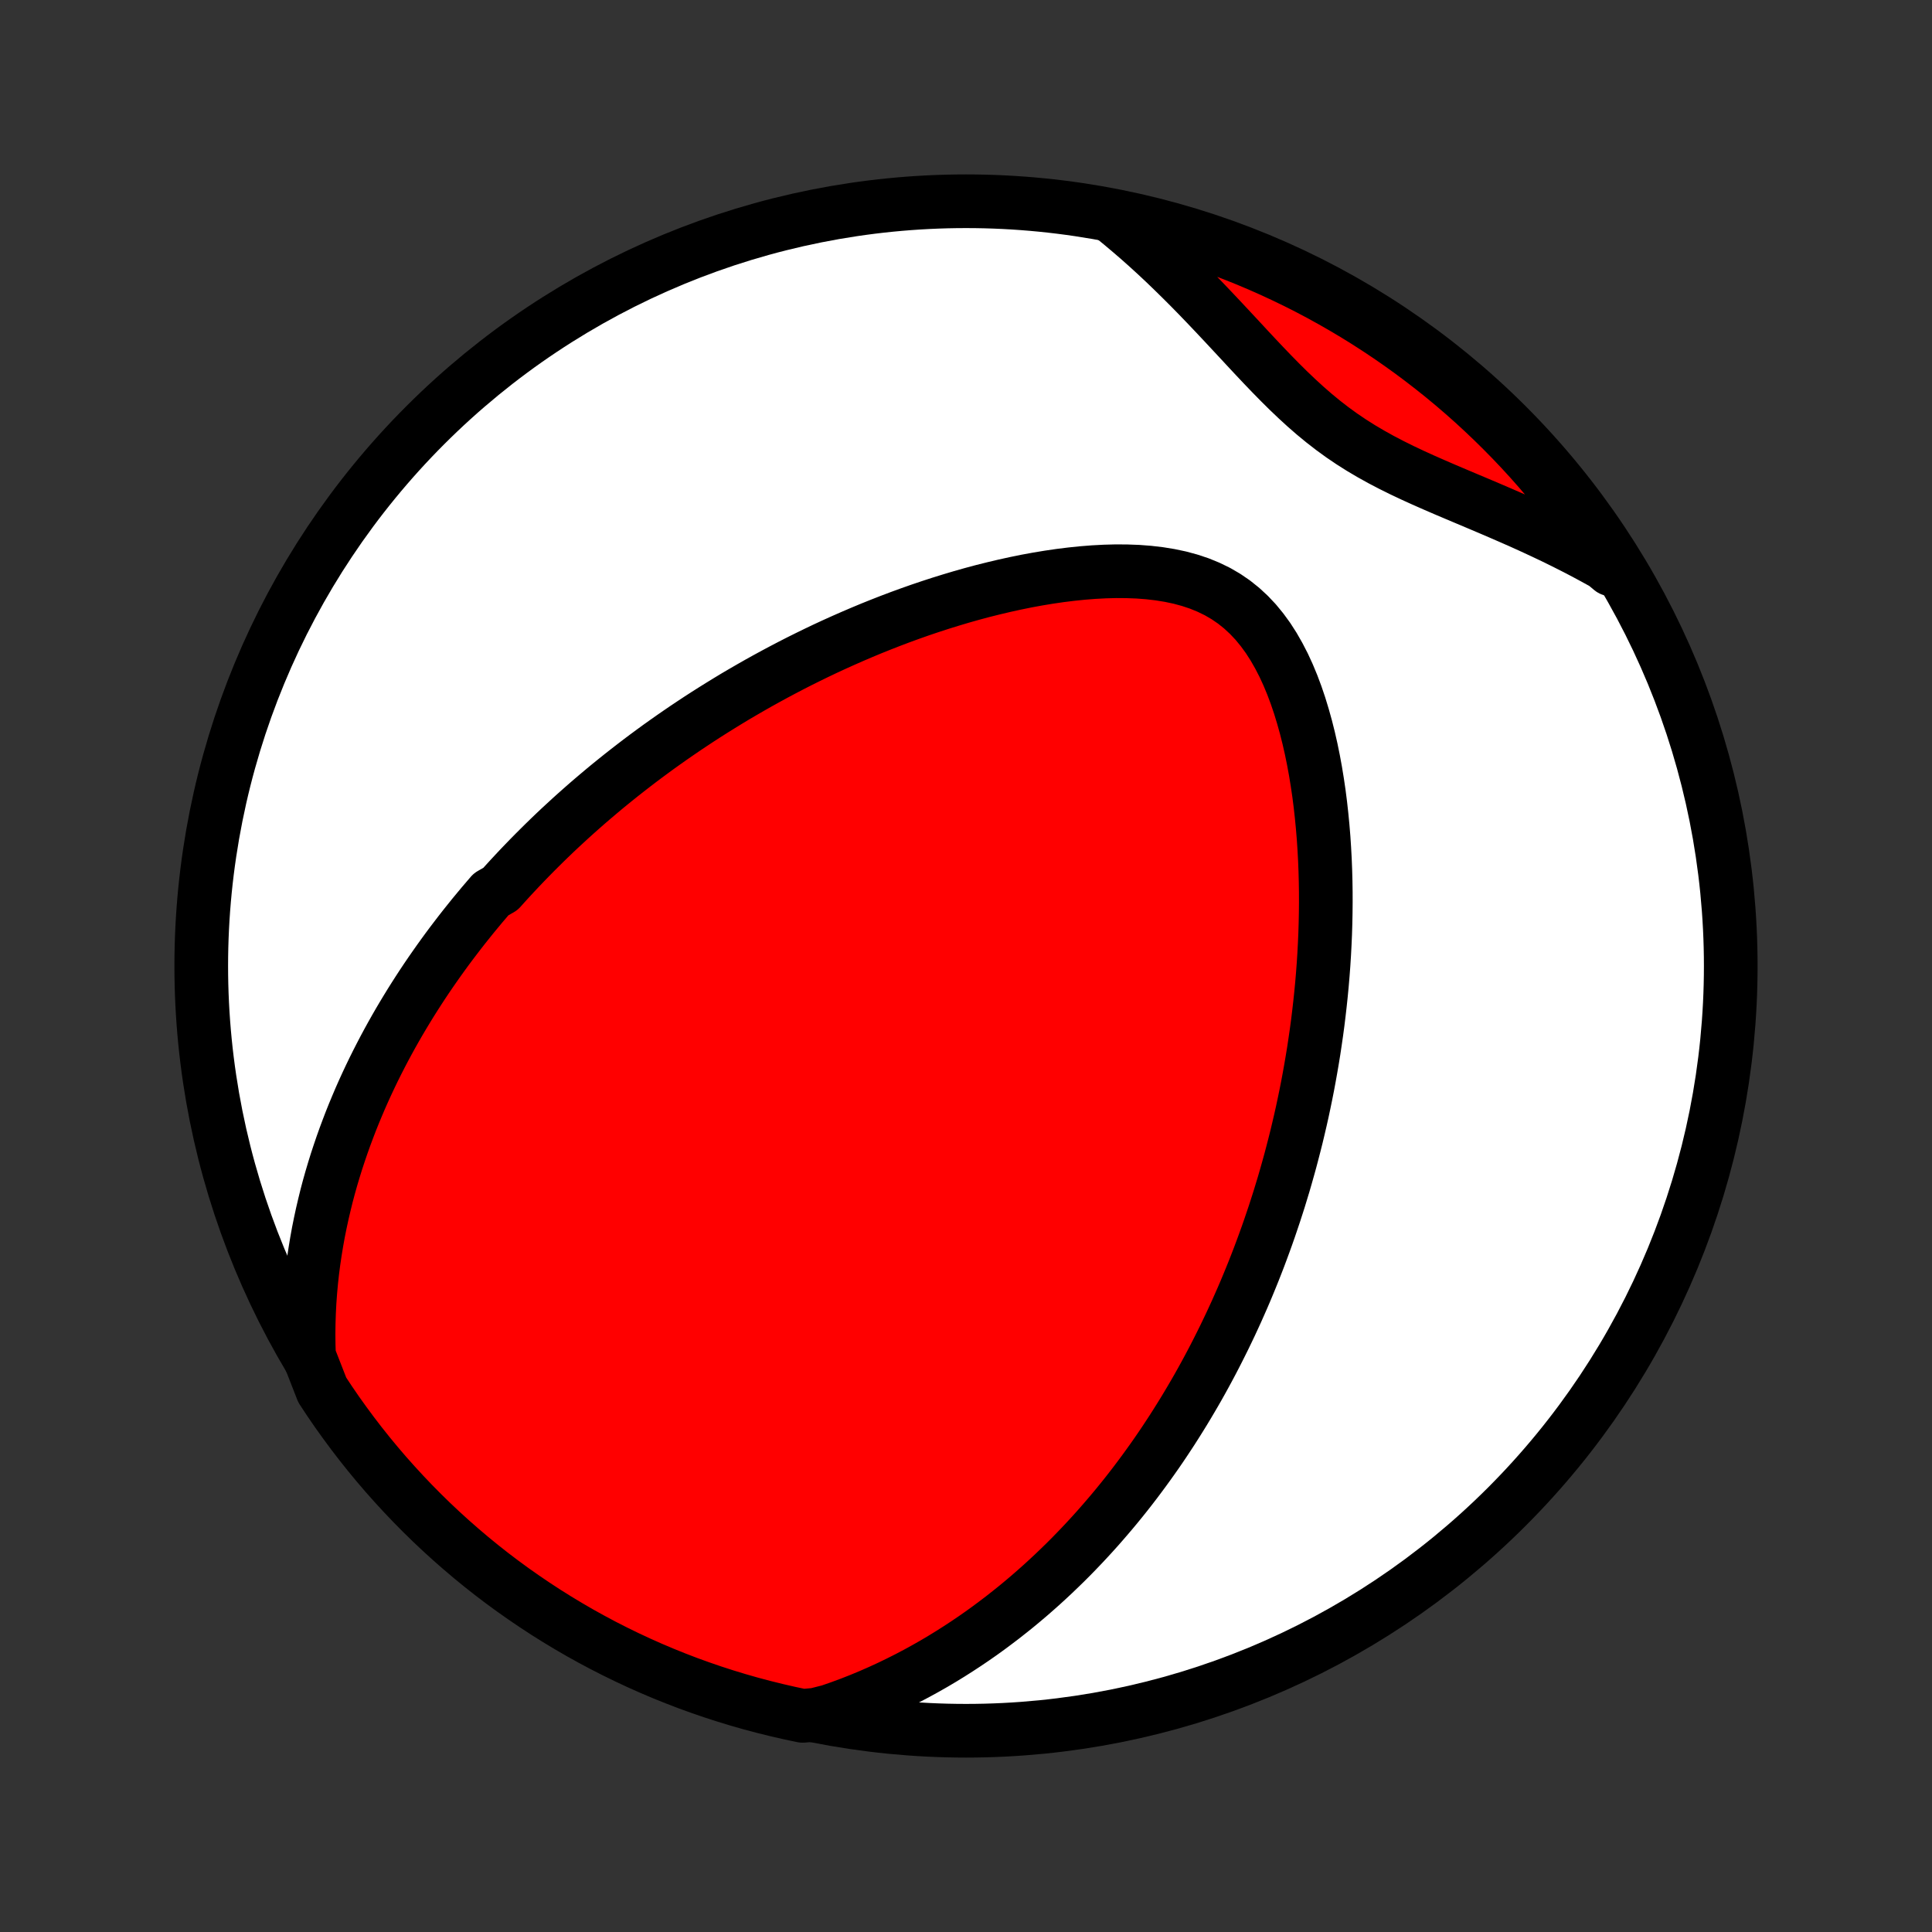 <?xml version="1.0" encoding="utf-8" standalone="no"?>
<!DOCTYPE svg PUBLIC "-//W3C//DTD SVG 1.1//EN"
  "http://www.w3.org/Graphics/SVG/1.1/DTD/svg11.dtd">
<!-- Created with matplotlib (http://matplotlib.org/) -->
<svg height="72pt" version="1.1" viewBox="0 0 72 72" width="72pt" xmlns="http://www.w3.org/2000/svg" xmlns:xlink="http://www.w3.org/1999/xlink">
 <rect x="0" y="0" width="72" height="72" fill="#333333" stroke="none"/>
 <defs>
  <style type="text/css">
*{stroke-linecap:butt;stroke-linejoin:round;}
  </style>
 </defs>
 <g id="figure_1">
  <g id="patch_1">
   <path d="
M0 72
L72 72
L72 0
L0 0
z
" style="fill:none;"/>
  </g>
  <g id="axes_1">
   <g id="PatchCollection_1">
    <defs>
     <path d="
M36 -7.5
C43.558 -7.5 50.808 -10.503 56.153 -15.848
C61.497 -21.192 64.5 -28.442 64.5 -36
C64.5 -43.558 61.497 -50.808 56.153 -56.153
C50.808 -61.497 43.558 -64.5 36 -64.5
C28.442 -64.5 21.192 -61.497 15.848 -56.153
C10.503 -50.808 7.5 -43.558 7.5 -36
C7.5 -28.442 10.503 -21.192 15.848 -15.848
C21.192 -10.503 28.442 -7.5 36 -7.5
z
" id="C0_0_a811fe30f3"/>
     <path d="
M11.517 -21.461
L11.503 -21.876
L11.499 -22.285
L11.504 -22.689
L11.517 -23.088
L11.537 -23.48
L11.565 -23.867
L11.6 -24.249
L11.641 -24.624
L11.689 -24.995
L11.743 -25.359
L11.802 -25.719
L11.866 -26.073
L11.936 -26.421
L12.01 -26.764
L12.089 -27.102
L12.171 -27.436
L12.258 -27.764
L12.349 -28.087
L12.444 -28.405
L12.541 -28.718
L12.643 -29.027
L12.747 -29.332
L12.854 -29.632
L12.964 -29.927
L13.076 -30.219
L13.191 -30.506
L13.309 -30.789
L13.428 -31.069
L13.55 -31.344
L13.674 -31.616
L13.8 -31.884
L13.928 -32.149
L14.058 -32.41
L14.19 -32.668
L14.323 -32.923
L14.458 -33.174
L14.595 -33.423
L14.733 -33.668
L14.873 -33.911
L15.014 -34.15
L15.157 -34.387
L15.301 -34.622
L15.447 -34.854
L15.594 -35.083
L15.742 -35.31
L15.892 -35.535
L16.043 -35.757
L16.196 -35.977
L16.35 -36.196
L16.505 -36.412
L16.661 -36.626
L16.819 -36.838
L16.979 -37.048
L17.139 -37.257
L17.301 -37.464
L17.465 -37.669
L17.629 -37.873
L17.796 -38.075
L17.963 -38.276
L18.133 -38.475
L18.303 -38.673
L18.649 -38.87
L18.824 -39.065
L19.001 -39.259
L19.18 -39.452
L19.36 -39.644
L19.542 -39.834
L19.726 -40.024
L19.911 -40.212
L20.099 -40.4
L20.288 -40.587
L20.479 -40.773
L20.672 -40.958
L20.867 -41.142
L21.065 -41.325
L21.264 -41.508
L21.466 -41.69
L21.67 -41.871
L21.876 -42.052
L22.084 -42.231
L22.296 -42.411
L22.509 -42.59
L22.725 -42.768
L22.944 -42.945
L23.165 -43.122
L23.389 -43.298
L23.616 -43.474
L23.846 -43.65
L24.079 -43.825
L24.315 -43.999
L24.553 -44.173
L24.796 -44.346
L25.041 -44.519
L25.29 -44.691
L25.542 -44.863
L25.798 -45.034
L26.057 -45.205
L26.32 -45.375
L26.587 -45.544
L26.858 -45.713
L27.132 -45.881
L27.41 -46.049
L27.693 -46.215
L27.98 -46.381
L28.27 -46.546
L28.566 -46.71
L28.865 -46.873
L29.169 -47.035
L29.477 -47.196
L29.79 -47.356
L30.108 -47.514
L30.43 -47.671
L30.757 -47.827
L31.088 -47.98
L31.425 -48.132
L31.766 -48.282
L32.112 -48.43
L32.462 -48.576
L32.818 -48.719
L33.178 -48.86
L33.543 -48.998
L33.913 -49.133
L34.287 -49.265
L34.666 -49.393
L35.05 -49.518
L35.437 -49.638
L35.829 -49.755
L36.225 -49.867
L36.624 -49.974
L37.028 -50.075
L37.434 -50.171
L37.843 -50.261
L38.255 -50.345
L38.67 -50.421
L39.086 -50.49
L39.503 -50.551
L39.922 -50.603
L40.34 -50.646
L40.758 -50.679
L41.174 -50.701
L41.589 -50.712
L42 -50.709
L42.407 -50.694
L42.809 -50.663
L43.204 -50.617
L43.592 -50.554
L43.971 -50.474
L44.34 -50.374
L44.697 -50.255
L45.041 -50.114
L45.372 -49.953
L45.688 -49.769
L45.989 -49.563
L46.274 -49.335
L46.543 -49.086
L46.797 -48.817
L47.034 -48.528
L47.257 -48.222
L47.465 -47.898
L47.658 -47.56
L47.839 -47.209
L48.006 -46.846
L48.161 -46.472
L48.304 -46.09
L48.436 -45.7
L48.557 -45.303
L48.669 -44.902
L48.771 -44.496
L48.864 -44.087
L48.948 -43.676
L49.024 -43.263
L49.092 -42.848
L49.153 -42.434
L49.206 -42.019
L49.252 -41.605
L49.292 -41.193
L49.326 -40.781
L49.353 -40.371
L49.375 -39.964
L49.391 -39.559
L49.402 -39.156
L49.408 -38.757
L49.409 -38.36
L49.405 -37.967
L49.397 -37.577
L49.385 -37.19
L49.368 -36.807
L49.348 -36.428
L49.324 -36.052
L49.296 -35.68
L49.265 -35.312
L49.23 -34.948
L49.192 -34.588
L49.151 -34.231
L49.108 -33.879
L49.061 -33.53
L49.011 -33.185
L48.96 -32.844
L48.905 -32.507
L48.848 -32.174
L48.789 -31.844
L48.728 -31.518
L48.664 -31.195
L48.598 -30.876
L48.531 -30.561
L48.461 -30.249
L48.389 -29.941
L48.316 -29.635
L48.24 -29.333
L48.163 -29.035
L48.085 -28.739
L48.004 -28.447
L47.922 -28.157
L47.839 -27.87
L47.753 -27.587
L47.667 -27.305
L47.578 -27.027
L47.489 -26.752
L47.397 -26.479
L47.305 -26.208
L47.211 -25.94
L47.115 -25.674
L47.018 -25.411
L46.92 -25.149
L46.82 -24.89
L46.719 -24.633
L46.616 -24.378
L46.512 -24.125
L46.407 -23.874
L46.3 -23.625
L46.191 -23.378
L46.082 -23.132
L45.97 -22.888
L45.858 -22.646
L45.743 -22.405
L45.628 -22.166
L45.51 -21.928
L45.391 -21.691
L45.271 -21.456
L45.149 -21.222
L45.025 -20.989
L44.9 -20.758
L44.773 -20.528
L44.644 -20.298
L44.513 -20.07
L44.38 -19.843
L44.246 -19.617
L44.11 -19.392
L43.971 -19.167
L43.831 -18.944
L43.689 -18.721
L43.544 -18.499
L43.398 -18.278
L43.249 -18.057
L43.098 -17.837
L42.944 -17.618
L42.788 -17.4
L42.63 -17.182
L42.469 -16.965
L42.306 -16.748
L42.14 -16.532
L41.971 -16.316
L41.799 -16.101
L41.624 -15.886
L41.446 -15.672
L41.265 -15.459
L41.081 -15.246
L40.894 -15.033
L40.703 -14.821
L40.509 -14.61
L40.311 -14.399
L40.109 -14.188
L39.904 -13.978
L39.695 -13.769
L39.481 -13.561
L39.264 -13.353
L39.042 -13.146
L38.816 -12.939
L38.585 -12.734
L38.35 -12.529
L38.11 -12.326
L37.865 -12.123
L37.614 -11.922
L37.359 -11.721
L37.098 -11.523
L36.832 -11.325
L36.56 -11.129
L36.282 -10.935
L35.998 -10.743
L35.708 -10.553
L35.412 -10.365
L35.109 -10.179
L34.8 -9.996
L34.483 -9.816
L34.16 -9.639
L33.83 -9.465
L33.492 -9.295
L33.147 -9.128
L32.795 -8.966
L32.435 -8.808
L32.067 -8.655
L31.691 -8.507
L31.306 -8.365
L30.914 -8.229
L30.401 -8.099
L29.914 -8.055
L29.429 -8.157
L28.946 -8.268
L28.465 -8.387
L27.986 -8.514
L27.51 -8.65
L27.037 -8.794
L26.566 -8.946
L26.098 -9.107
L25.633 -9.275
L25.172 -9.452
L24.713 -9.637
L24.258 -9.83
L23.807 -10.031
L23.359 -10.24
L22.915 -10.457
L22.475 -10.681
L22.039 -10.914
L21.608 -11.153
L21.181 -11.401
L20.758 -11.656
L20.34 -11.918
L19.927 -12.188
L19.519 -12.465
L19.115 -12.749
L18.717 -13.04
L18.324 -13.338
L17.937 -13.643
L17.555 -13.955
L17.179 -14.274
L16.808 -14.599
L16.443 -14.931
L16.084 -15.269
L15.732 -15.613
L15.385 -15.964
L15.045 -16.321
L14.711 -16.684
L14.383 -17.052
L14.062 -17.427
L13.748 -17.807
L13.441 -18.192
L13.14 -18.584
L12.847 -18.98
L12.56 -19.381
L12.281 -19.788
L12.009 -20.2
z
" id="C0_1_d4b1a9cb51"/>
     <path d="
M41.465 -63.914
L41.792 -63.647
L42.117 -63.373
L42.441 -63.094
L42.762 -62.808
L43.081 -62.517
L43.398 -62.22
L43.713 -61.917
L44.026 -61.61
L44.338 -61.298
L44.647 -60.983
L44.955 -60.663
L45.261 -60.341
L45.567 -60.016
L45.871 -59.69
L46.175 -59.364
L46.478 -59.037
L46.782 -58.711
L47.087 -58.388
L47.394 -58.068
L47.703 -57.753
L48.015 -57.444
L48.332 -57.142
L48.653 -56.848
L48.98 -56.563
L49.313 -56.289
L49.654 -56.025
L50.001 -55.773
L50.357 -55.532
L50.721 -55.302
L51.092 -55.083
L51.47 -54.873
L51.855 -54.672
L52.246 -54.478
L52.642 -54.291
L53.042 -54.109
L53.446 -53.931
L53.853 -53.755
L54.261 -53.582
L54.67 -53.409
L55.079 -53.237
L55.487 -53.064
L55.895 -52.889
L56.3 -52.713
L56.704 -52.535
L57.105 -52.353
L57.502 -52.169
L57.896 -51.982
L58.285 -51.791
L58.671 -51.596
L59.052 -51.398
L59.428 -51.195
L59.8 -50.989
L60.051 -50.779
L59.78 -51.291
L59.502 -51.709
L59.217 -52.121
L58.925 -52.529
L58.626 -52.932
L58.32 -53.329
L58.008 -53.721
L57.688 -54.108
L57.362 -54.49
L57.03 -54.865
L56.691 -55.235
L56.346 -55.599
L55.994 -55.957
L55.637 -56.309
L55.273 -56.655
L54.904 -56.995
L54.529 -57.328
L54.148 -57.655
L53.762 -57.975
L53.37 -58.288
L52.973 -58.595
L52.571 -58.895
L52.164 -59.187
L51.752 -59.473
L51.335 -59.751
L50.913 -60.023
L50.487 -60.287
L50.057 -60.543
L49.622 -60.792
L49.183 -61.034
L48.74 -61.268
L48.293 -61.494
L47.842 -61.712
L47.388 -61.923
L46.93 -62.126
L46.469 -62.321
L46.005 -62.507
L45.538 -62.686
L45.068 -62.857
L44.595 -63.019
L44.119 -63.173
L43.641 -63.319
L43.161 -63.456
L42.678 -63.586
L42.194 -63.706
z
" id="C0_2_1993bdb76f"/>
    </defs>
    <g clip-path="url(#p1bffca34e9)">
     <use style="fill:#ffffff;stroke:#000000;stroke-width:2.0;" x="0.0" xlink:href="#C0_0_a811fe30f3" y="72.0"/>
    </g>
    <g clip-path="url(#p1bffca34e9)">
     <use style="fill:#ff0000;stroke:#000000;stroke-width:2.0;" x="0.0" xlink:href="#C0_1_d4b1a9cb51" y="72.0"/>
    </g>
    <g clip-path="url(#p1bffca34e9)">
     <use style="fill:#ff0000;stroke:#000000;stroke-width:2.0;" x="0.0" xlink:href="#C0_2_1993bdb76f" y="72.0"/>
    </g>
   </g>
  </g>
 </g>
 <defs>
  <clipPath id="p1bffca34e9">
   <rect height="72.0" width="72.0" x="0.0" y="0.0"/>
  </clipPath>
 </defs>
</svg>
